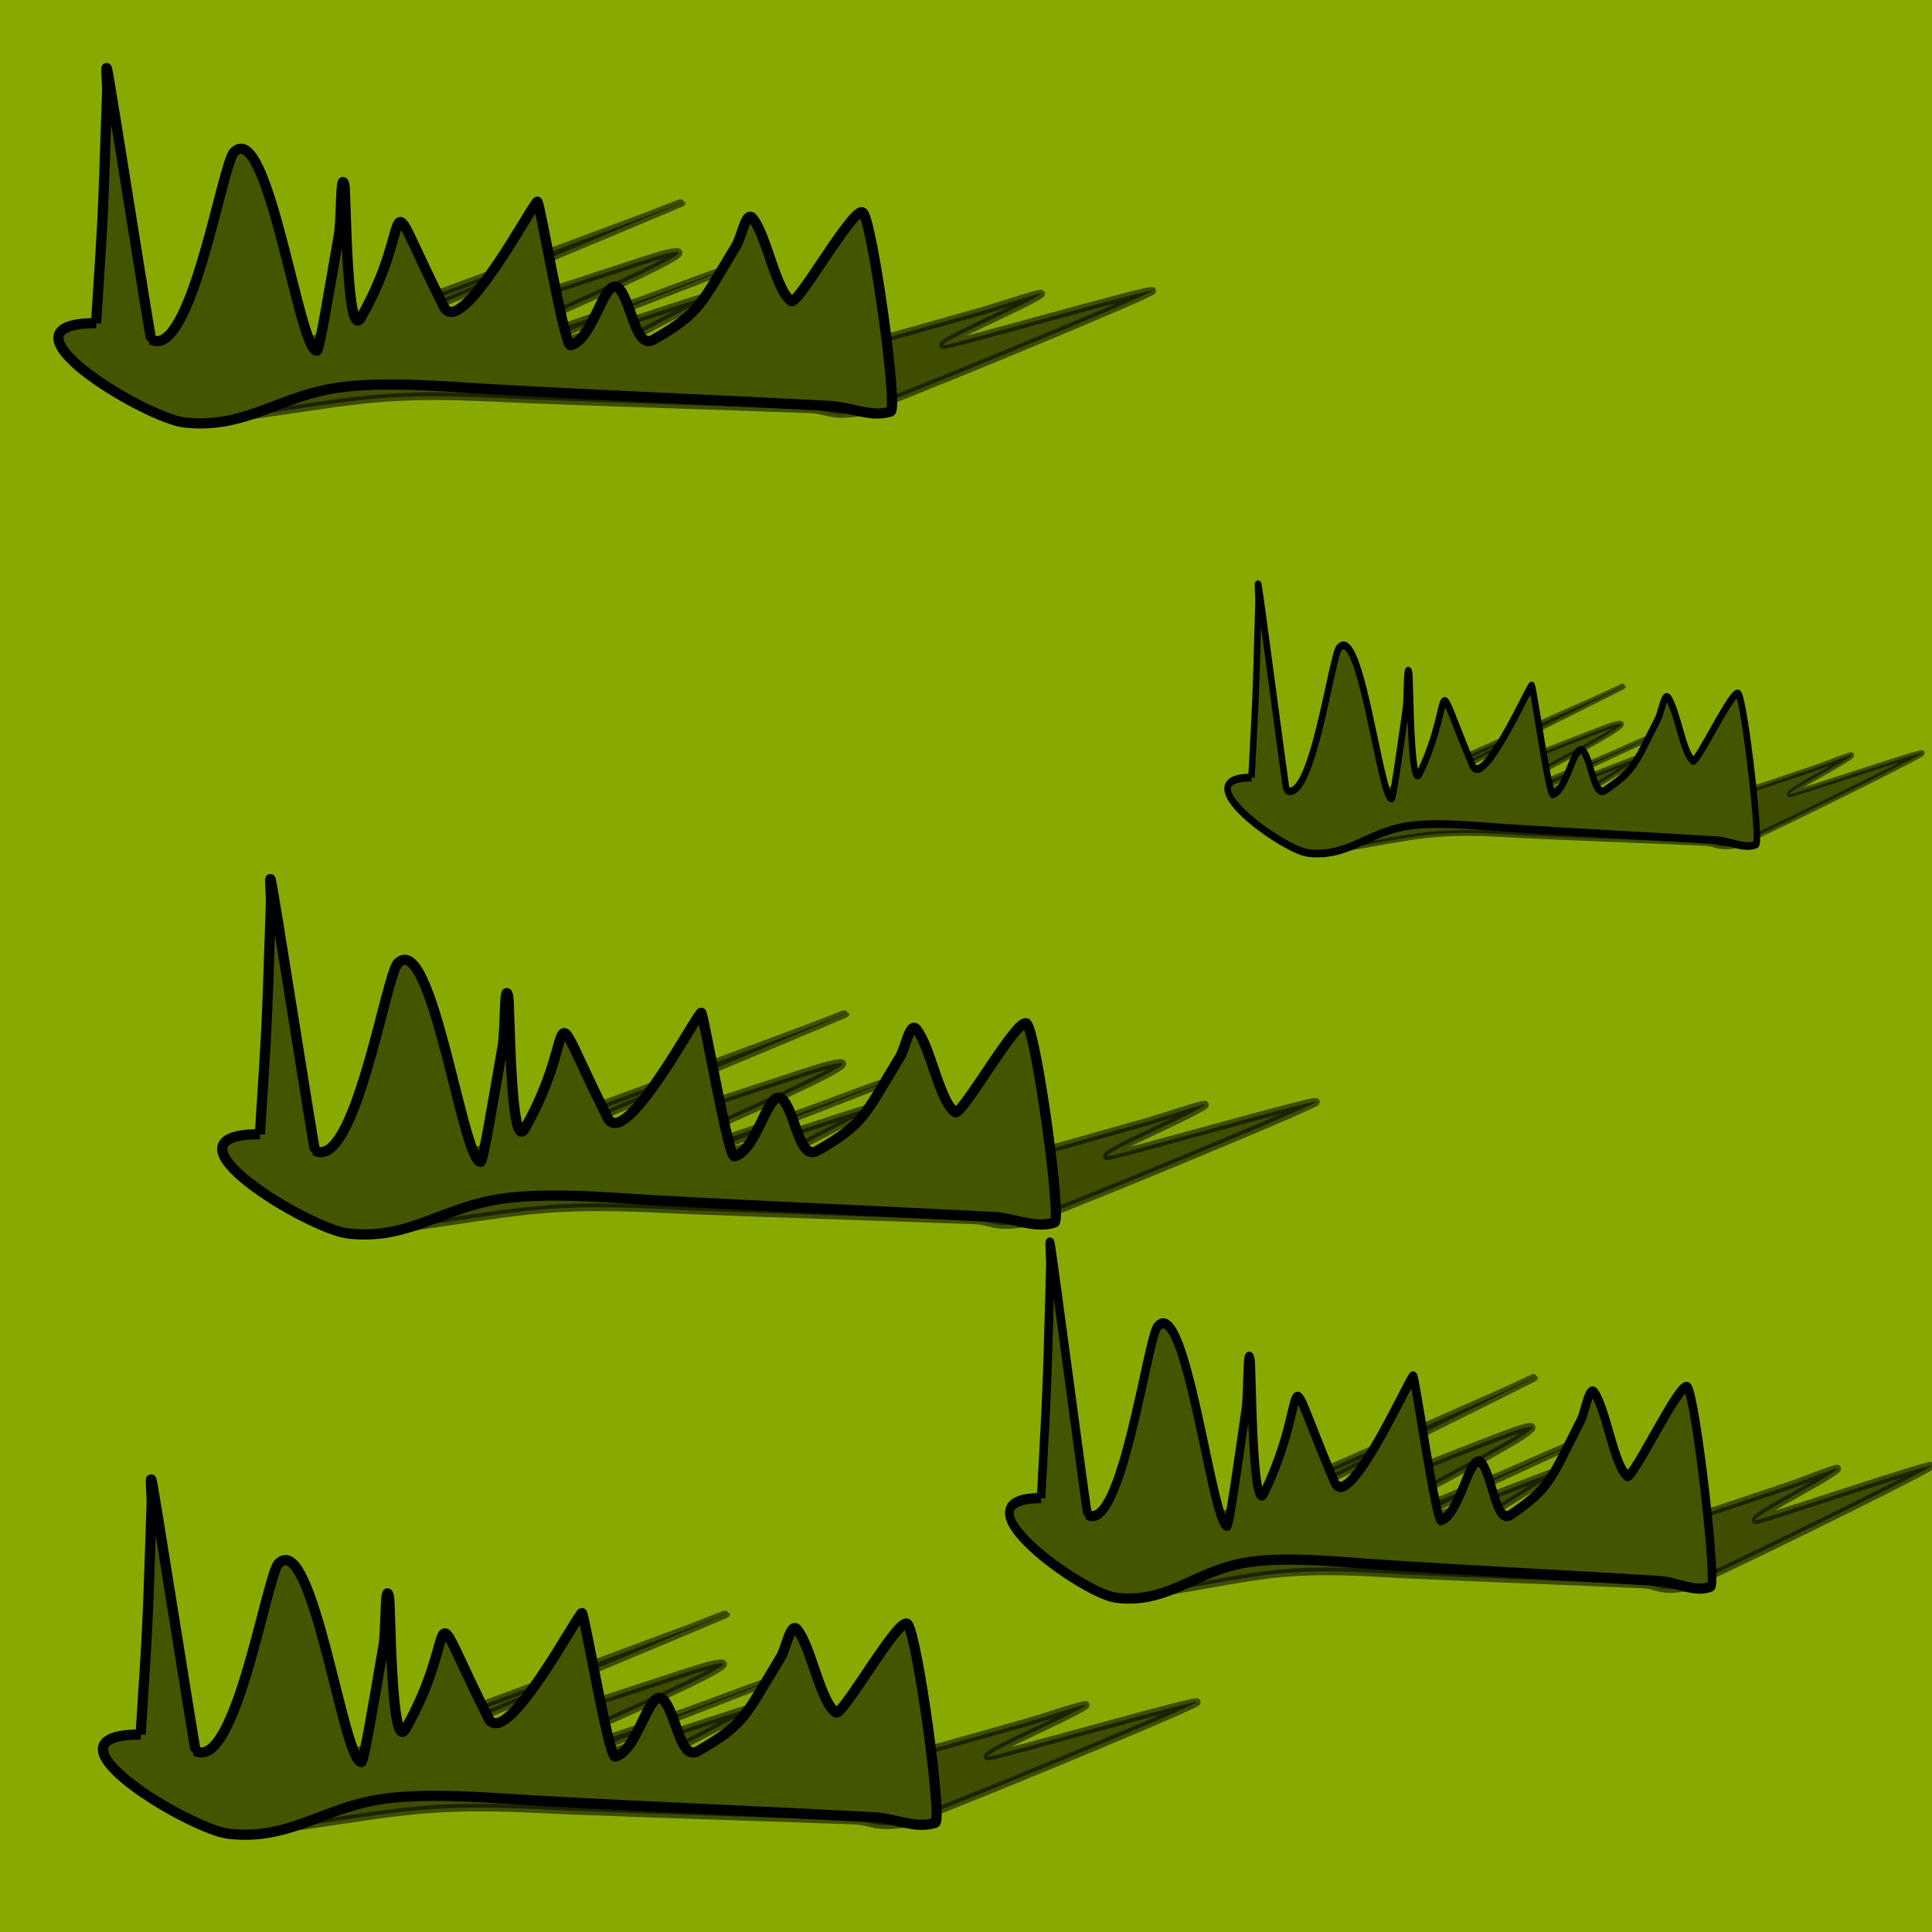 <?xml version="1.0" encoding="UTF-8" standalone="no"?>
<!-- Created with Inkscape (http://www.inkscape.org/) -->

<svg
   version="1.1"
   id="svg3444"
   width="100"
   height="100"
   viewBox="0 0 100 100"
   sodipodi:docname="forestSilyzed.svg"
   inkscape:version="1.1 (c68e22c387, 2021-05-23)"
   inkscape:export-filename="C:\Users\taal\eclipse-workspace\checkersjavafx\src\resources\forestaBoxEmpty.png"
   inkscape:export-xdpi="96"
   inkscape:export-ydpi="96"
   xmlns:inkscape="http://www.inkscape.org/namespaces/inkscape"
   xmlns:sodipodi="http://sodipodi.sourceforge.net/DTD/sodipodi-0.dtd"
   xmlns:xlink="http://www.w3.org/1999/xlink"
   xmlns="http://www.w3.org/2000/svg"
   xmlns:svg="http://www.w3.org/2000/svg">
  <defs
     id="defs3448">
    <filter
       style="color-interpolation-filters:sRGB;"
       inkscape:label="Drop Shadow"
       id="filter14157"
       x="-0.062"
       y="-0.075"
       width="1.418"
       height="1.158">
      <feFlood
         flood-opacity="0.498"
         flood-color="rgb(0,0,0)"
         result="flood"
         id="feFlood14147" />
      <feComposite
         in="flood"
         in2="SourceGraphic"
         operator="in"
         result="composite1"
         id="feComposite14149" />
      <feGaussianBlur
         in="composite1"
         stdDeviation="1.824"
         result="blur"
         id="feGaussianBlur14151" />
      <feOffset
         dx="20.997"
         dy="0.453"
         result="offset"
         id="feOffset14153" />
      <feComposite
         in="SourceGraphic"
         in2="offset"
         operator="over"
         result="composite2"
         id="feComposite14155" />
    </filter>
    <filter
       style="color-interpolation-filters:sRGB;"
       inkscape:label="Drop Shadow"
       id="filter59598"
       x="-2.642"
       y="-1.987"
       width="5.99"
       height="4.898">
      <feFlood
         flood-opacity="0.498"
         flood-color="rgb(0,0,0)"
         result="flood"
         id="feFlood59588" />
      <feComposite
         in="flood"
         in2="SourceGraphic"
         operator="out"
         result="composite1"
         id="feComposite59590" />
      <feGaussianBlur
         in="composite1"
         stdDeviation="65.653"
         result="blur"
         id="feGaussianBlur59592" />
      <feOffset
         dx="-19.788"
         dy="-6.193"
         result="offset"
         id="feOffset59594" />
      <feComposite
         in="offset"
         in2="SourceGraphic"
         operator="in"
         result="composite2"
         id="feComposite59596" />
    </filter>
  </defs>
  <sodipodi:namedview
     id="namedview3446"
     pagecolor="#505050"
     bordercolor="#eeeeee"
     borderopacity="1"
     inkscape:pageshadow="0"
     inkscape:pageopacity="0"
     inkscape:pagecheckerboard="0"
     showgrid="false"
     inkscape:snap-global="false"
     inkscape:zoom="3.0252921"
     inkscape:cx="139.16012"
     inkscape:cy="87.760121"
     inkscape:window-width="1920"
     inkscape:window-height="1001"
     inkscape:window-x="-9"
     inkscape:window-y="-9"
     inkscape:window-maximized="1"
     inkscape:current-layer="svg3444" />
  <rect
     style="display:inline;fill:#88aa00;fill-opacity:1;stroke:#88aa00;stroke-width:1;stroke-miterlimit:4;stroke-dasharray:none;stroke-opacity:1;paint-order:stroke fill markers;stop-color:#000000"
     id="rect3667"
     width="100"
     height="100"
     x="0.5"
     y="0.5"
     inkscape:label="prato"
     inkscape:export-filename="C:\Users\taal\eclipse-workspace\checkersjavafx\src\resources\forestaBox.png"
     inkscape:export-xdpi="96"
     inkscape:export-ydpi="96"
     sodipodi:insensitive="true" />
  <g
     id="g19321"
     inkscape:label="foresta"
     style="display:none">
    <use
       x="0"
       y="0"
       xlink:href="#path2259"
       id="use61322"
       width="100%"
       height="100%"
       transform="translate(115.681,-68.423)" />
    <use
       x="0"
       y="0"
       xlink:href="#path2259"
       id="use61320"
       width="100%"
       height="100%"
       transform="translate(65.603,-35.038)" />
    <g
       id="use59196"
       inkscape:label="albero"
       style="display:inline;filter:url(#filter59598)"
       transform="rotate(15,36.983,103.633)"
       clip-path="none" />
    <g
       id="g18710"
       inkscape:label="albero"
       style="display:inline"
       transform="translate(-0.048,0.042)">
      <path
         id="path59698"
         style="display:inline;opacity:0.424;fill:#000000;fill-opacity:1;stroke:none;stroke-width:1px;stroke-linecap:butt;stroke-linejoin:miter;stroke-opacity:1"
         inkscape:label="ombra"
         d="m 54.711,14.11 c -1.2,-0.057 -2.159,0.055 -2.736,0.415 -1.161,0.724 -1.117,0.586 -2.157,1.418 -7.982,6.387 -6.861,4.636 -7.983,6.387 -5.039,7.864 -4.325,10.193 -4.28,11.827 0.061,2.247 1.234,7.536 2.504,9.396 5.949,8.709 7.395,9.496 8.48,11.899 0.712,1.577 6.612,2.743 7.633,3.871 0.303,0.335 1.044,0.736 1.642,1.175 -0.084,-0.019 -0.168,-0.044 -0.252,-0.063 l 0.281,0.085 c 0.275,0.205 0.535,0.413 0.673,0.636 l -0.193,-0.059 -0.02,0.787 c -0.036,1.377 -1.759,4.734 -4.67,9.102 -1.427,2.142 -2.133,3.399 -4.144,7.38 -2.08,4.116 -3.008,5.677 -4.738,7.974 -1.407,1.867 -2.434,3.945 -2.195,4.436 0.022,0.045 0.553,0.364 1.368,0.832 0.004,0.032 0.003,0.065 0.009,0.096 0.006,0.036 9.82,6.478 11.52,6.431 0.2,-0.005 1.325,-1.897 2.155,-3.326 0.16,-0.243 0.317,-0.478 0.469,-0.714 l 1.214,-1.877 1.586,-5.392 1.586,-5.39 1.383,-2.431 c 1.098,-1.929 1.616,-3.088 2.518,-5.626 0.945,-2.658 1.3,-3.437 2.108,-4.629 1.181,-1.741 2.188,-2.983 2.721,-3.354 L 71.589,65.122 71.055,64.96 c 0.129,-0.079 0.245,-0.168 0.29,-0.315 1.487,2.732 3.919,1.871 6.793,2.55 4.026,0.952 7.982,1.69 11.977,2.079 0.976,0.095 4.706,-3.651 5.268,-4.273 1.208,-1.338 2.5,-2.873 3.275,-4.534 3.668,-7.865 3.48,-24.482 -0.391,-31.725 C 97.162,26.674 92.435,23.425 90.417,22.734 84.371,20.661 78.526,19.339 72.258,18.261 69.624,17.809 59.911,14.359 54.711,14.11 Z" />
      <path
         style="display:inline;fill:#504416;fill-opacity:1;stroke:none;stroke-width:1.2px;stroke-linecap:butt;stroke-linejoin:miter;stroke-opacity:1"
         d="m 36.322,56.573 c 4.806,-0.343 9.654,-0.198 14.478,-0.198 1.104,0 2.76,-0.051 2.777,0 0.248,0.743 -0.702,0.95 -0.992,1.587 -0.818,1.799 -1.345,4.045 -1.785,5.95 -0.548,2.377 -0.175,5.095 -0.397,7.536 -0.296,3.258 -1.388,6.385 -1.388,9.718 0,4.045 0.661,8.883 -0.198,12.891 -0.137,0.637 -1.466,6.439 -1.785,6.545 -1.937,0.646 -15.45,-3.333 -15.47,-3.372 -1.156,-2.313 0.896,-6.954 1.388,-8.925 1.343,-5.373 1.592,-10.933 2.777,-16.263 0.475,-2.139 3.394,-12.252 2.182,-14.676 C 37.457,56.463 35.122,56.249 34.339,55.779 32.773,54.84 25.592,55.557 24.224,53.994 22.14,51.613 20.206,51.213 10.341,43.285 8.235,41.592 5.046,35.927 4.193,33.368 3.572,31.507 1.94,29.082 4.986,18.295 c 0.678,-2.401 0,0 6.941,-10.115 0.905,-1.318 0.902,-1.145 1.983,-2.38 2.866,-3.276 20.676,-2.287 24.593,-2.777 7.573,-0.947 14.746,-1.464 22.411,-1.19 2.559,0.091 9.117,2.176 11.106,4.165 6.969,6.969 12.976,25.985 11.503,36.294 -0.311,2.177 -1.26,4.389 -2.182,6.346 -0.428,0.91 -3.408,6.512 -4.562,6.743 -4.723,0.945 -9.523,1.475 -14.478,1.785 -3.554,0.222 -6.052,2.079 -8.726,-0.595"
         id="path1004"
         sodipodi:nodetypes="cscssssssssssssssssssssssssc"
         inkscape:label="chioma&amp;tronco"
         inkscape:export-filename="C:\Users\taal\eclipse-workspace\checkersjavafx\src\resources\forestaBox.png"
         inkscape:export-xdpi="96"
         inkscape:export-ydpi="96" />
      <path
         id="path1004-0"
         style="display:inline;opacity:0.254;fill:#000000;fill-opacity:1;stroke:none;stroke-width:1.2px;stroke-linecap:butt;stroke-linejoin:miter;stroke-opacity:1"
         inkscape:label="ombrachioma"
         d="m 55.637,1.744 c -0.415,0.004 -0.828,0.017 -1.242,0.025 a 41.649,33.22 0 0 1 6.805,18.187 41.649,33.22 0 0 1 -37.943,33.008 c 0.35,0.312 0.684,0.633 1.01,1.006 1.368,1.563 8.55,0.846 10.115,1.785 0.465,0.279 1.451,0.481 2.291,0.777 -0.103,0.007 -0.206,0.008 -0.309,0.016 h 0.348 c 0.547,0.196 1.038,0.426 1.225,0.773 l 14.588,0.875 c 0.036,-0.084 0.066,-0.177 0.104,-0.26 0.257,-0.565 1.03,-0.793 1.027,-1.357 2.661,2.623 5.153,0.786 8.691,0.564 4.955,-0.31 9.753,-0.84 14.477,-1.785 1.154,-0.231 4.134,-5.833 4.562,-6.742 0.921,-1.958 1.871,-4.17 2.182,-6.348 1.473,-10.309 -4.535,-29.324 -11.504,-36.293 -1.989,-1.989 -8.547,-4.075 -11.105,-4.166 -0.958,-0.034 -1.909,-0.056 -2.854,-0.066 -0.826,-0.009 -1.648,-0.008 -2.467,-10e-7 z" />
      <path
         style="display:inline;fill:#552200;fill-opacity:1;stroke:#552200;stroke-width:0.217;stroke-opacity:1;paint-order:stroke fill markers;stop-color:#000000"
         d="M 43.797,99.681 C 40.569,99.129 29.82,96.819 29.658,96.643 c -0.445,-0.481 0.012,-3.224 0.977,-5.859 1.187,-3.241 1.709,-5.358 2.663,-10.809 0.923,-5.272 1.295,-6.96 2.188,-9.916 1.821,-6.03 2.629,-10.486 2.19,-12.079 l -0.251,-0.911 h 8.318 8.318 l -0.36,0.457 c -0.482,0.612 -1.206,2.388 -1.956,4.799 -0.513,1.65 -0.649,2.668 -0.808,6.049 -0.151,3.228 -0.344,4.74 -0.932,7.338 l -0.742,3.272 0.058,6.743 0.058,6.743 -0.74,2.578 c -0.407,1.418 -0.919,3.091 -1.139,3.719 l -0.399,1.14 -1.116,-0.021 c -0.614,-0.012 -1.598,-0.104 -2.189,-0.205 z"
         id="path2187"
         inkscape:label="tronco"
         inkscape:export-filename="C:\Users\taal\eclipse-workspace\checkersjavafx\src\resources\forestaBox.png"
         inkscape:export-xdpi="96"
         inkscape:export-ydpi="96" />
    </g>
    <g
       id="g5571"
       inkscape:label="cespuglio">
      <path
         style="display:inline;opacity:0.544;fill:#000000;stroke:#000000;stroke-width:0.398;stroke-linecap:butt;stroke-linejoin:miter;stroke-miterlimit:4;stroke-dasharray:none;stroke-opacity:1"
         d="m -48.976,97.567 c 10.134,-3.715 7.741,-2.825 19.852,-7.338 0.625,-0.233 2.339,-0.924 1.84,-0.699 -0.634,0.286 -20.423,8.544 -20.416,8.561 0.257,0.632 18.08,-5.569 19.625,-5.941 4.468,-1.076 -13.435,6.29 -12.577,6.29 0.122,0 5.691,-1.932 10.723,-3.669 1.505,-0.52 5.558,-2.084 4.406,-1.573 -0.48,0.213 -13.09,5.006 -10.244,4.193 11.214,-3.203 12.96,-4.651 4.904,-0.349 -2.04,1.089 13.483,-3.441 13.256,-3.32 -0.407,0.217 -10.8,4.592 -10.367,4.543 1.656,-0.19 7.926,-2.374 6.991,-1.747 -0.752,0.504 -4.201,1.885 -2.547,1.573 4.547,-0.859 5.222,-1.122 11.804,-2.97 1.032,-0.29 3.473,-1.139 3.097,-0.874 -0.79,0.558 -4.925,2.292 -5.041,2.621 -0.049,0.139 11.255,-3.108 10.813,-2.796 -0.555,0.392 -14.662,6.211 -15.233,6.29 -1.463,0.203 -1.574,-0.141 -2.462,-0.175 -4.916,-0.187 -9.966,-0.328 -14.821,-0.524 -2.036,-0.082 -4.896,-0.3 -7.968,0 -3.517,0.344 -7.442,1.25 -9.666,1.048 -1.506,-0.136 -1.225,-3.145 4.031,-3.145 z"
         id="path2259-6"
         inkscape:label="ombra" />
      <path
         style="fill:#445500;stroke:#000000;stroke-width:0.528;stroke-linecap:butt;stroke-linejoin:miter;stroke-miterlimit:4;stroke-dasharray:none;stroke-opacity:1"
         d="m -57.508,95.727 c 0.38,-6.072 0.325,-4.618 0.571,-11.995 0.013,-0.381 -0.1,-1.51 0,-1.142 0.127,0.467 2.228,13.966 2.285,13.994 2.064,1.032 3.676,-9.102 4.284,-9.71 1.759,-1.759 3.361,10.281 4.284,10.281 0.132,0 0.649,-3.158 1.142,-5.997 0.148,-0.849 0.077,-3.407 0.286,-2.57 0.087,0.348 0.098,8.183 0.857,6.854 2.991,-5.235 0.768,-7.602 4.284,-0.571 0.89,1.78 4.756,-5.625 4.855,-5.426 0.178,0.355 1.389,7.507 1.714,7.425 1.243,-0.311 1.802,-3.881 2.57,-2.856 0.618,0.824 0.82,3.081 1.714,2.57 2.457,-1.404 2.438,-1.835 4.284,-4.855 0.289,-0.474 0.51,-1.861 0.857,-1.428 0.729,0.911 1.193,3.747 1.999,4.284 0.342,0.228 3.305,-5.08 3.713,-4.569 0.513,0.641 1.817,10.152 1.428,10.281 -0.998,0.333 -2.091,-0.23 -3.142,-0.286 -5.817,-0.306 -11.645,-0.536 -17.421,-0.857 -2.422,-0.135 -6.114,-0.491 -8.568,0 -2.809,0.562 -4.464,2.043 -7.425,1.714 -2.005,-0.223 -10.221,-5.141 -4.569,-5.141 z"
         id="path2259"
         inkscape:label="cespuglio0" />
    </g>
  </g>
  <g
     id="g21306"
     inkscape:label="prato"
     style="display:inline"
     inkscape:export-filename="C:\Users\taal\eclipse-workspace\checkersjavafx\src\resources\forestaBox1.png"
     inkscape:export-xdpi="96"
     inkscape:export-ydpi="96">
    <use
       x="0"
       y="0"
       inkscape:tiled-clone-of="#use5573"
       xlink:href="#use5573"
       transform="translate(-2.305,-73.051)"
       id="use5581"
       width="100%"
       height="100%" />
    <use
       x="0"
       y="0"
       inkscape:tiled-clone-of="#use5573"
       xlink:href="#use5573"
       transform="matrix(0.635,0,0,0.758,60.153,-27.804)"
       id="use5579"
       width="100%"
       height="100%" />
    <use
       x="0"
       y="0"
       inkscape:tiled-clone-of="#use5573"
       xlink:href="#use5573"
       transform="translate(6.173,-31.071)"
       id="use5577"
       width="100%"
       height="100%" />
    <use
       x="0"
       y="0"
       inkscape:tiled-clone-of="#use5573"
       xlink:href="#use5573"
       id="use5575"
       width="100%"
       height="100%"
       transform="matrix(0.843,0,0,1.002,47.751,-12.415)" />
    <use
       x="0"
       y="0"
       xlink:href="#g5571"
       id="use5573"
       width="100%"
       height="100%"
       transform="translate(64.787,-5.95)"
       inkscape:tile-cx="-29.500106"
       inkscape:tile-cy="121.46558"
       inkscape:tile-w="57.077263"
       inkscape:tile-h="18.920448"
       inkscape:tile-x0="-58.071267"
       inkscape:tile-y0="112.00751" />
  </g>
  <g
     id="g2529"
     inkscape:label="pino"
     style="display:none">
    <path
       id="path2910-4"
       style="opacity:0.45;fill:#000000;stroke-width:0.221;stroke-miterlimit:3;paint-order:fill markers stroke;stop-color:#000000"
       d="m 85.92,17.407 c -0.155,0.327 -1.42,2.891 -1.847,3.766 l -8.45e-4,-0.252 -1.655,1.55 c -2.81,2.631 -3.711,2.909 -6.787,2.102 -1.801,-0.472 -14.008,0.185 -17.597,0.948 -3.172,0.674 -6.21,1.704 -6.108,2.068 0.038,0.134 0.579,0.35 1.203,0.483 1.406,0.299 12.202,5.758 14.983,7.575 1.976,1.291 2.583,1.985 2.293,2.626 -0.367,0.809 -0.966,0.782 -3.769,-0.177 -3.47,-1.187 -5.385,-1.567 -8.017,-1.59 -3.575,-0.032 -8.319,0.956 -12.441,2.59 -2.287,0.906 -5.168,2.56 -5.067,2.909 0.03,0.103 1.138,0.137 2.462,0.076 2.286,-0.106 2.517,-0.055 4.575,0.989 4.101,2.082 13.098,7.862 14.888,9.565 0.904,0.86 0.943,1.168 0.232,1.856 -0.576,0.558 -1.523,0.437 -3.212,-0.413 -1.312,-0.66 -3.621,-0.735 -8.831,-0.285 -5.527,0.477 -9.215,1.148 -12.48,2.27 -2.464,0.847 -5.873,2.636 -6.128,3.217 -0.087,0.198 0.85,0.019 2.084,-0.397 3.854,-1.302 3.7,-1.336 12.179,2.715 4.787,2.287 7.429,3.666 7.54,3.936 0.257,0.627 -0.035,1.066 -1.105,1.653 -1.263,0.692 -4.231,0.784 -8.64,0.268 -5.31,-0.622 -8.018,-0.064 -10.606,2.188 -1.621,1.411 -2.62,2.831 -4.26,6.058 l -1.231,2.423 2.045,-0.957 c 2.504,-1.17 4.5,-1.294 10.283,-0.641 4.892,0.552 7.064,1.048 8.124,1.855 0.421,0.32 2.752,1.461 5.182,2.535 0.084,0.037 0.231,0.107 0.319,0.146 -2.327,4.705 -11.82,15.214 -11.82,15.214 l 7.555,4.019 c 0,0 7.863,-9.15 10.618,-16.296 0.992,0.469 2.05,0.964 2.873,1.365 l 5.128,2.496 2.095,0.993 c -0.207,0.783 -1.565,-0.842 0.919,1.731 4.479,4.641 3.14,3.906 4.024,6.692 l 0.779,2.456 0.671,-1.329 c 0.368,-0.731 0.925,-2.218 1.237,-3.306 1.765,-6.155 2.428,-5.47 -2.943,-11.267 -4.618,-4.984 -5.832,-7.071 -5,-8.598 l 0.441,-0.809 6.781,3.567 c 8.718,4.585 9.108,4.932 10.714,9.604 1.167,3.395 1.122,0.622 -0.056,-3.438 -1.391,-4.794 -3.128,-8.218 -7.771,-15.328 -2.738,-4.193 -3.986,-5.585 -5.877,-6.553 -1.405,-0.719 -1.563,-0.922 -1.598,-2.041 -0.021,-0.657 0.063,-0.766 0.669,-0.88 1.376,-0.258 10.36,3.02 16.158,5.896 l 3.253,1.615 1.525,2.167 c 0.839,1.191 1.558,2.097 1.595,2.012 0.202,-0.46 -0.556,-4.006 -1.414,-6.62 C 93.369,59.197 90.457,53.982 87.517,50.873 86.156,49.434 84.582,48.172 82.194,46.611 c -0.837,-0.547 -1.634,-1.126 -1.77,-1.288 -0.324,-0.386 0.17,-1.483 0.752,-1.673 1.443,-0.469 15.861,6.693 18.496,9.188 0.777,0.736 -0.67,-3.483 -2.298,-6.698 -1.96,-3.87 -9.022,-13.955 -10.713,-15.297 -2.036,-1.616 -2.478,-2.318 -2.564,-5.436 1.068,-2.641 2.996,-7.404 2.996,-7.404 z"
       sodipodi:nodetypes="ccccssssscsssssssscssscssssscccssscccccccsccccscccssssssccccsssssscsccc" />
    <path
       style="opacity:1;fill:#552200;fill-opacity:1;stroke:none;stroke-width:1.129px;stroke-linecap:butt;stroke-linejoin:miter;stroke-opacity:1"
       d="M 45.15,2.641 C 44.958,8.813 40.549,100.305 40.549,100.305 l 9.969,0.182 c 0,0 -2.684,-55.548 -2.684,-58.09 0,-2.541 -1.15,-39.755 -1.15,-39.755 z"
       id="path1040" />
    <path
       style="fill:#5aa02c;fill-opacity:1;stroke-width:0.246;stroke-miterlimit:3;paint-order:fill markers stroke;stop-color:#000000"
       d="M 73.38,97.307 C 71.337,94.871 69.558,93.828 63.235,91.36 59.73,89.992 59.52,89.86 59.388,88.933 l -0.14,-0.98 -6.039,0.112 c -3.321,0.062 -8.342,0.249 -11.158,0.416 -2.816,0.167 -5.565,0.213 -6.11,0.101 -1.372,-0.28 -3.69,0.353 -8.673,2.367 -5.891,2.381 -7.775,3.568 -9.707,6.113 l -1.579,2.08 0.164,-3.179 c 0.218,-4.233 0.583,-6.242 1.555,-8.571 1.552,-3.718 3.943,-5.735 9.362,-7.898 4.499,-1.796 7.341,-3.463 8.272,-4.853 0.788,-1.177 0.886,-1.789 0.37,-2.307 -0.223,-0.224 -3.375,-0.264 -8.994,-0.114 -9.954,0.265 -9.79,0.219 -12.976,3.617 -1.02,1.087 -1.854,1.77 -1.854,1.518 0,-0.74 2.547,-4.411 4.578,-6.598 2.69,-2.898 5.985,-5.55 11.146,-8.974 4.865,-3.227 7.138,-4.372 8.692,-4.378 2.001,-0.008 2.973,-0.382 3.295,-1.269 0.397,-1.094 0.229,-1.394 -1.015,-1.812 -2.463,-0.828 -13.657,-2.092 -18.523,-2.092 -2.442,0 -2.688,0.07 -4.861,1.391 -1.259,0.765 -2.348,1.316 -2.421,1.224 -0.247,-0.31 1.846,-3.56 3.679,-5.715 3.305,-3.886 7.49,-7.427 10.973,-9.287 2.565,-1.369 4.585,-1.987 8.458,-2.586 3.128,-0.484 3.721,-0.771 3.732,-1.809 0.009,-0.821 -0.876,-1.225 -3.343,-1.525 -3.473,-0.422 -16.274,-0.396 -17.766,0.036 -0.662,0.192 -1.28,0.251 -1.373,0.131 -0.254,-0.326 2.257,-3.006 5.048,-5.389 3.159,-2.696 14.726,-9.844 16.674,-10.305 3.33,-0.787 4.085,-1.555 5.693,-5.786 l 0.947,-2.491 1.281,3.115 c 1.897,4.613 2.411,5.165 5.456,5.859 2.212,0.504 13.361,7.28 16.91,10.278 2.949,2.49 6.148,6.122 5.081,5.766 -3.62,-1.205 -20.663,-1.039 -21.863,0.214 -0.485,0.506 -0.496,1.91 -0.017,2.141 0.2,0.097 1.22,0.28 2.266,0.407 2.982,0.363 5.048,0.844 6.982,1.624 4.176,1.685 9.224,5.581 13.113,10.121 1.945,2.271 4.189,5.567 4.189,6.154 0,0.108 -1.081,-0.456 -2.403,-1.254 l -2.403,-1.451 -3.845,0.04 c -6.851,0.071 -16.967,1.408 -18.193,2.406 -0.54,0.439 -0.574,0.598 -0.275,1.271 0.511,1.149 0.751,1.276 2.421,1.282 2.247,0.008 4.052,0.798 8.495,3.72 7.533,4.955 10.675,7.606 14.066,11.868 2.872,3.61 4.097,6.477 1.519,3.555 -3.548,-4.02 -4.073,-4.178 -14.487,-4.342 l -8.101,-0.128 -0.083,1.075 c -0.157,2.033 1.909,3.567 8.513,6.319 7.681,3.201 10.038,6.097 10.946,13.449 0.16,1.3 0.254,3.146 0.207,4.103 l -0.084,1.74 z"
       id="path2910-5-7" />
    <path
       style="opacity:1;fill:#5aa02c;stroke-width:0.253;stroke-miterlimit:3;paint-order:fill markers stroke;stop-color:#000000"
       d="M 76.177,91.091 C 73.924,88.768 71.963,87.773 64.993,85.42 61.129,84.114 60.898,83.989 60.752,83.105 l -0.155,-0.934 -6.657,0.107 c -3.661,0.059 -9.197,0.237 -12.3,0.397 -3.104,0.159 -6.135,0.203 -6.735,0.097 -1.513,-0.267 -4.068,0.336 -9.561,2.257 -6.494,2.271 -8.571,3.403 -10.701,5.83 l -1.74,1.984 0.181,-3.032 c 0.241,-4.038 0.642,-5.953 1.714,-8.174 1.711,-3.546 4.347,-5.47 10.321,-7.532 4.96,-1.713 8.093,-3.303 9.119,-4.628 0.869,-1.123 0.977,-1.706 0.408,-2.2 -0.246,-0.213 -3.72,-0.251 -9.915,-0.109 -10.973,0.253 -10.792,0.209 -14.305,3.45 -1.124,1.037 -2.044,1.688 -2.044,1.448 0,-0.706 2.807,-4.207 5.047,-6.293 2.966,-2.764 6.598,-5.294 12.287,-8.559 5.363,-3.078 7.868,-4.17 9.582,-4.175 2.206,-0.007 3.278,-0.364 3.632,-1.21 0.437,-1.043 0.252,-1.329 -1.119,-1.728 -2.715,-0.79 -15.055,-1.996 -20.419,-1.996 -2.692,0 -2.963,0.067 -5.358,1.327 -1.388,0.73 -2.589,1.255 -2.669,1.168 -0.272,-0.295 2.035,-3.395 4.056,-5.451 3.644,-3.706 8.256,-7.083 12.096,-8.857 2.827,-1.306 5.054,-1.895 9.324,-2.467 3.448,-0.462 4.102,-0.736 4.114,-1.726 0.01,-0.783 -0.966,-1.168 -3.686,-1.454 -3.828,-0.403 -17.941,-0.378 -19.585,0.034 -0.73,0.183 -1.411,0.239 -1.514,0.125 -0.28,-0.311 2.488,-2.867 5.565,-5.139 3.482,-2.571 16.233,-9.389 18.381,-9.829 3.67,-0.751 4.504,-1.483 6.276,-5.518 L 45.434,7.939 46.846,10.909 c 2.091,4.4 2.658,4.926 6.015,5.588 2.439,0.481 14.729,6.943 18.641,9.802 3.251,2.375 6.778,5.839 5.601,5.5 -3.99,-1.149 -22.778,-0.991 -24.102,0.204 -0.534,0.482 -0.547,1.821 -0.019,2.042 0.221,0.092 1.345,0.267 2.498,0.388 3.287,0.346 5.565,0.805 7.697,1.549 4.604,1.607 10.168,5.322 14.455,9.653 2.144,2.166 4.618,5.31 4.618,5.87 0,0.103 -1.192,-0.435 -2.649,-1.196 l -2.649,-1.384 -4.238,0.038 c -7.552,0.067 -18.704,1.343 -20.055,2.295 -0.595,0.419 -0.633,0.57 -0.303,1.213 0.563,1.096 0.828,1.217 2.668,1.223 2.477,0.007 4.467,0.761 9.364,3.548 8.305,4.726 11.768,7.254 15.506,11.319 3.166,3.443 4.516,6.177 1.674,3.391 -3.911,-3.834 -4.49,-3.984 -15.97,-4.141 l -8.931,-0.122 -0.092,1.026 c -0.174,1.939 2.105,3.402 9.385,6.027 8.467,3.053 11.066,5.815 12.066,12.827 0.177,1.24 0.28,3.001 0.229,3.914 l -0.093,1.66 z"
       id="path2910-5" />
    <path
       style="opacity:1;fill:#447821;stroke-width:0.254;stroke-miterlimit:3;paint-order:fill markers stroke;stop-color:#000000"
       d="M 74.573,90.685 C 72.32,88.326 70.359,87.316 63.389,84.926 59.524,83.6 59.294,83.472 59.147,82.575 l -0.155,-0.949 -6.657,0.109 c -3.661,0.06 -9.197,0.241 -12.3,0.403 -3.104,0.162 -6.135,0.206 -6.735,0.098 -1.513,-0.271 -4.068,0.341 -9.561,2.292 -6.494,2.306 -8.571,3.455 -10.701,5.921 l -1.74,2.014 0.181,-3.079 c 0.241,-4.1 0.642,-6.046 1.714,-8.301 1.711,-3.601 4.347,-5.555 10.321,-7.649 4.96,-1.739 8.093,-3.354 9.119,-4.7 0.869,-1.14 0.977,-1.733 0.408,-2.234 -0.246,-0.217 -3.72,-0.255 -9.915,-0.111 -10.973,0.256 -10.792,0.212 -14.305,3.503 -1.124,1.053 -2.044,1.715 -2.044,1.47 0,-0.717 2.807,-4.272 5.047,-6.391 2.966,-2.807 6.598,-5.376 12.287,-8.692 5.363,-3.126 7.868,-4.234 9.582,-4.24 2.206,-0.007 3.278,-0.37 3.632,-1.229 0.437,-1.06 0.252,-1.35 -1.119,-1.755 -2.715,-0.802 -15.055,-2.027 -20.419,-2.027 -2.692,0 -2.963,0.068 -5.358,1.347 -1.388,0.741 -2.589,1.274 -2.669,1.186 -0.272,-0.3 2.035,-3.448 4.056,-5.536 3.644,-3.764 8.256,-7.193 12.096,-8.995 2.827,-1.326 5.054,-1.925 9.324,-2.505 3.448,-0.469 4.102,-0.747 4.114,-1.752 0.01,-0.795 -0.966,-1.186 -3.686,-1.477 -3.828,-0.409 -17.941,-0.384 -19.585,0.035 -0.73,0.186 -1.411,0.243 -1.514,0.127 -0.28,-0.316 2.488,-2.912 5.565,-5.219 3.482,-2.611 16.233,-9.535 18.381,-9.981 3.67,-0.762 4.504,-1.506 6.276,-5.604 l 1.044,-2.413 1.412,3.017 c 2.091,4.468 2.658,5.003 6.015,5.675 2.439,0.488 14.729,7.051 18.641,9.954 3.251,2.412 6.778,5.929 5.601,5.585 -3.99,-1.167 -22.778,-1.006 -24.102,0.207 -0.534,0.49 -0.547,1.85 -0.019,2.073 0.221,0.094 1.345,0.271 2.498,0.394 3.287,0.352 5.565,0.818 7.697,1.573 4.604,1.632 10.168,5.405 14.455,9.803 2.144,2.2 4.618,5.392 4.618,5.961 0,0.105 -1.192,-0.442 -2.649,-1.215 l -2.649,-1.405 -4.238,0.038 c -7.552,0.068 -18.704,1.364 -20.055,2.33 -0.595,0.426 -0.633,0.579 -0.303,1.231 0.563,1.113 0.828,1.236 2.668,1.242 2.477,0.007 4.467,0.773 9.364,3.603 8.305,4.799 11.768,7.367 15.506,11.494 3.166,3.496 4.516,6.273 1.674,3.443 -3.911,-3.894 -4.49,-4.046 -15.97,-4.206 l -8.931,-0.124 -0.092,1.042 c -0.174,1.969 2.105,3.455 9.385,6.12 8.467,3.1 11.066,5.905 12.066,13.026 0.177,1.259 0.28,3.047 0.229,3.974 l -0.093,1.686 z"
       id="path2910" />
  </g>
  <g
     id="g3163"
     inkscape:label="pino2"
     style="display:none">
    <path
       id="path2892-8"
       style="opacity:0.535;fill:#000000;stroke:none;stroke-width:1.049px;stroke-linecap:butt;stroke-linejoin:miter;stroke-opacity:1"
       d="m 92.755,18.338 c -0.603,-0.47 -2.893,1.026 -3.447,1.129 -1.835,0.342 -3.145,1.3 -4.387,2.358 -0.082,0.032 -0.209,0.099 -0.262,0.109 -2.693,0.502 -4.268,2.318 -6.135,3.85 -9.82,3.878 -20.895,6.966 -29.437,12.03 -3.304,1.58 -6.379,3.343 -9.034,5.429 -0.018,0.014 2.7,-0.526 2.963,-0.553 0.269,-0.027 0.236,-0.02 0.484,-0.045 -0.366,0.266 -0.738,0.525 -1.09,0.802 -0.018,0.014 2.701,-0.524 2.963,-0.551 4.758,-0.486 6.231,-0.584 6.468,-0.556 0.16,-0.028 0.013,-0.009 0.238,-0.046 3.719,-0.617 7.543,-1.123 11.253,-1.765 -1.203,0.522 -2.397,1.054 -3.511,1.648 -1.113,0.594 -2.213,1.198 -3.317,1.8 -0.453,0.216 -0.897,0.437 -1.331,0.669 -3.633,1.937 -7.207,3.922 -10.782,5.907 -0.268,0.149 -5.069,2.922 -4.218,3.709 0.339,0.313 1.295,0.23 2.269,0.047 0.013,0.058 0.039,0.113 0.088,0.158 0.069,0.064 0.171,0.104 0.285,0.138 -1.159,0.328 -2.32,0.659 -3.477,0.973 -2.068,0.561 -8.92,1.302 -6.358,1.51 1.34,0.109 2.696,0.203 4.045,0.305 -0.779,0.217 -1.558,0.442 -2.336,0.653 -2.068,0.561 -8.92,1.302 -6.358,1.51 0.701,0.057 1.411,0.104 2.115,0.159 0.086,0.015 0.1,0.034 0.242,0.046 2.983,0.242 5.995,0.463 9.004,0.671 -1.985,0.475 -3.958,0.969 -5.725,1.669 -1.015,0.402 -1.251,0.979 -1.334,1.4 -1.149,0.312 -2.268,0.653 -3.315,1.067 -1.497,0.593 -1.337,1.61 -1.42,1.85 0.277,-0.038 1.278,-0.02 2.4,0.007 -0.009,0.081 -0.029,0.157 -0.043,0.198 0.427,-0.059 2.273,-0.013 4.27,0.053 2.031,0.068 4.104,0.198 6.183,0.341 -5.384,0.244 -11.351,0.936 -13.814,3.663 -2.813,0.781 -4.989,2.049 -5.62,4.157 -0.062,0.207 0.628,-3.12e-4 0.936,-0.012 1.026,-0.04 1.324,-0.036 1.51,-0.026 -0.009,0.023 -0.018,0.047 -0.027,0.07 -0.284,0.043 -0.422,0.072 -0.023,0.063 -0.012,0.037 -0.029,0.072 -0.04,0.11 -0.062,0.207 0.628,-3.02e-4 0.936,-0.012 4.807,-0.188 -2.21,0.339 3.416,0.011 2.84,-0.165 6.312,-0.152 9.36,-0.122 3.045,0.03 5.855,-0.053 8.98,0.111 3.029,0.158 6.064,0.322 9.058,0.403 l -13.721,20.331 7.945,4.323 13.621,-23.35 c 0.332,0.479 0.613,0.902 0.685,1.025 2.534,4.328 4.293,8.958 7.444,13.549 1.314,1.914 2.657,5.999 4.854,5.589 0.18,-0.034 0.116,-0.545 -0.039,-1.212 0.688,0.937 1.463,1.591 2.396,1.417 0.566,-0.106 -1.149,-4.77 -1.264,-5.122 -0.191,-0.585 -0.35,-1.175 -0.494,-1.766 1.086,2.011 2.294,4.544 4.05,4.216 0.566,-0.106 -1.149,-4.77 -1.264,-5.122 -1.424,-4.376 -1.452,-8.939 -1.575,-13.311 2.806,4.019 5.943,8.409 6.575,8.46 0.032,0.003 -0.113,-1.328 -0.251,-2.736 1.267,1.683 2.286,2.913 2.609,2.94 0.048,0.004 -0.343,-3.089 -0.432,-4.791 -0.02,-0.375 -0.057,-0.748 -0.11,-1.12 1.37,1.835 2.491,3.21 2.832,3.238 0.048,0.004 -0.341,-3.088 -0.43,-4.79 -0.257,-4.919 -3.556,-9.558 -4.273,-14.522 2.315,2.791 5.073,6.127 6.805,7.534 0.534,0.434 -0.102,-0.945 -0.196,-1.425 -0.083,-0.42 -0.192,-0.847 -0.319,-1.277 1.082,1.215 2.091,2.271 2.873,2.906 0.534,0.434 -0.102,-0.945 -0.196,-1.425 -0.3,-1.524 -0.907,-3.132 -1.695,-4.717 -0.34,-0.684 -0.647,-1.384 -0.961,-2.08 1.879,2.239 3.827,4.479 5.144,5.55 0.534,0.434 -0.102,-0.945 -0.196,-1.425 -0.3,-1.524 -0.907,-3.132 -1.695,-4.717 -1.512,-3.038 -2.772,-6.222 -3.678,-9.296 2.819,2.617 5.84,5.411 5.653,3.103 2.037,1.598 3.268,1.855 1.609,-2.46 -0.145,-0.376 -0.289,-0.751 -0.434,-1.127 2.662,2.332 4.676,3.526 2.726,-1.545 C 99.514,49.06 99.048,47.85 98.582,46.638 95.692,39.122 94.484,31.887 93.555,24.745 l 0.156,-0.269 -0.207,-0.102 c -0.068,-0.529 -0.149,-1.062 -0.214,-1.591 -0.184,-1.483 1.179,-3.109 -0.535,-4.445 z M 30.258,66.62 c -0.095,0.013 -0.144,0.028 -0.082,0.052 0.045,0.018 0.066,-0.007 0.082,-0.052 z M 27.902,66.415 c -0.096,0.013 -0.145,0.029 -0.083,0.054 0.045,0.018 0.067,-0.009 0.083,-0.054 z m 23.941,-24.075 c -2.004,0.347 0.373,0.044 0,0 z" />
    <path
       style="fill:#803300;stroke:none;stroke-width:1.049px;stroke-linecap:butt;stroke-linejoin:miter;stroke-opacity:1"
       d="M 40.683,99.47 47.26,11.943 50.548,11.76 49.726,99.288 Z"
       id="path2892" />
    <path
       style="fill:#2d5016;fill-opacity:1;stroke:none;stroke-width:1.399px;stroke-linecap:butt;stroke-linejoin:miter;stroke-opacity:1"
       d="m 48.844,71.35 c -4.426,2.844 -9.439,5.31 -14.39,7.803 -2.795,1.407 -5.194,2.872 -7.854,4.355 -2.662,1.485 -5.684,3.195 -8.069,4.747 -4.724,3.074 1.109,-0.864 -2.972,1.682 -0.261,0.163 -0.758,0.685 -0.807,0.475 -1.265,-5.454 8.781,-11.148 14.625,-14.697 2.758,-1.675 4.101,-4.219 7.193,-5.887 1.34,-0.723 4.818,-2.619 5.904,-3.539 0.135,-0.114 0.582,-0.128 0.551,-0.258 -0.215,-0.927 -5.199,2.799 -5.433,2.931 -5.516,3.103 -11.832,5.783 -17.524,8.786 -2.16,1.139 -4.144,2.208 -3.779,2.157 0.307,-0.043 -0.834,-0.906 0.361,-2.398 1.335,-1.667 3.013,-3.246 4.691,-4.813 5.183,-4.839 12.524,-7.977 18.907,-12.05 2.013,-1.285 3.776,-2.758 5.782,-4.064 0.3,-0.195 -0.463,0.456 -0.766,0.65 -1.489,0.95 -2.914,1.946 -4.545,2.806 -4.126,2.176 -8.318,4.369 -12.561,6.462 -4.886,2.411 -9.897,4.827 -14.848,7.145 -2.328,1.09 3.254,-2.951 4.772,-4.463 4.75,-4.733 9.46,-9.714 13.737,-14.572 2.479,-2.816 4.359,-5.192 7.339,-7.894 0.908,-0.823 2.46,-3.59 2.137,-2.648 -2.076,6.043 -10.011,11.359 -16.413,16.213 -0.199,0.151 -2.909,3.131 -3.913,2.898 -1.129,-0.262 1.665,-5.05 1.824,-5.312 2.121,-3.496 4.24,-6.992 6.435,-10.475 1.957,-3.106 4.706,-6.084 6.422,-9.209 0.679,-1.238 2.254,-2.207 3.199,-3.339 0.477,-0.571 0.63,-1.213 1.115,-1.782 0.2,-0.235 1.185,-0.708 0.766,-0.65 -1.48,0.208 -1.411,1.66 -2.177,2.473 -4.344,4.608 -10.083,8.724 -15.326,12.99 -3.791,3.085 4.977,-3.658 -5.526,3.847 -0.215,0.154 -2.307,1.969 -2.299,1.949 4.475,-11.009 15.307,-21.147 23.273,-31.442 2.256,-2.916 1.917,-6.646 4.902,-9.176 0.43,-0.364 1.676,-2.799 2.433,-2.69 2.15,0.311 1.773,2.4 2.668,3.597 4.695,6.276 9.616,12.533 16.422,18.092 1.006,0.821 2.011,1.643 3.017,2.464 6.761,5.523 -3.377,2.072 -7.951,1.299 -1.091,-0.184 -5.679,-2.654 -4.468,-0.816 0.772,1.172 1.649,2.316 2.628,3.422 2.766,3.127 6.398,6.225 10.303,8.842 1.47,0.985 2.795,2.081 3.811,3.255 0.32,0.371 1.555,1.253 0.876,1.141 -3.802,-0.628 -13.441,-4.866 -14.901,-4.945 -0.196,-0.011 0.054,0.233 0.081,0.35 0.243,1.049 0.302,2.13 0.73,3.147 2.424,5.762 9.321,8.206 12.541,13.222 0.921,1.434 2.793,3.926 2.749,3.947 -1.045,0.489 -16.771,-7.545 -16.989,-7.36 -0.337,0.286 1.25,3.078 1.821,3.897 3.252,4.668 5.81,10.419 10.417,14.604 0.275,0.249 4.077,3.449 3.637,3.822 -1.705,1.445 -4.896,-1.437 -6.986,-2.448 -5.013,-2.425 -8.836,-5.573 -13.182,-8.076 -0.379,-0.218 -3.508,-1.838 -3.998,-1.424 -0.324,0.275 -0.217,0.643 -0.389,0.958 z"
       id="path2724-1"
       inkscape:transform-center-x="-7.6025717" />
    <path
       style="fill:#5aa02c;fill-opacity:1;stroke:none;stroke-width:1.399px;stroke-linecap:butt;stroke-linejoin:miter;stroke-opacity:1"
       d="m 46.696,72.342 c -4.426,2.844 -9.439,5.31 -14.39,7.803 -2.795,1.407 -5.194,2.872 -7.854,4.355 -2.662,1.485 -5.684,3.195 -8.069,4.747 -4.724,3.074 1.109,-0.864 -2.972,1.682 -0.261,0.163 -0.758,0.685 -0.807,0.475 -1.265,-5.454 8.781,-11.148 14.625,-14.697 2.758,-1.675 4.101,-4.219 7.193,-5.887 1.34,-0.723 4.818,-2.619 5.904,-3.539 0.135,-0.114 0.582,-0.128 0.551,-0.258 -0.215,-0.927 -5.199,2.799 -5.433,2.931 -5.516,3.103 -11.832,5.783 -17.524,8.786 -2.16,1.139 -4.144,2.208 -3.779,2.157 0.307,-0.043 -0.834,-0.906 0.361,-2.398 1.335,-1.667 3.013,-3.246 4.691,-4.813 5.183,-4.839 12.524,-7.977 18.907,-12.05 2.013,-1.285 3.776,-2.758 5.782,-4.064 0.3,-0.195 -0.463,0.456 -0.766,0.65 -1.489,0.95 -2.914,1.946 -4.545,2.806 -4.126,2.176 -8.318,4.369 -12.561,6.462 -4.886,2.411 -9.897,4.827 -14.848,7.145 -2.328,1.09 3.254,-2.951 4.772,-4.463 4.75,-4.733 9.46,-9.714 13.737,-14.572 2.479,-2.816 4.359,-5.192 7.339,-7.894 0.908,-0.823 2.46,-3.59 2.137,-2.648 -2.076,6.043 -10.011,11.359 -16.413,16.213 -0.199,0.151 -2.909,3.131 -3.913,2.898 -1.129,-0.262 1.665,-5.05 1.824,-5.312 2.121,-3.496 4.24,-6.992 6.435,-10.475 1.957,-3.106 4.706,-6.084 6.422,-9.209 0.679,-1.238 2.254,-2.207 3.199,-3.339 0.477,-0.571 0.63,-1.213 1.115,-1.782 0.2,-0.235 1.185,-0.708 0.766,-0.65 -1.48,0.208 -1.411,1.66 -2.177,2.473 -4.344,4.608 -10.083,8.724 -15.326,12.99 -3.791,3.085 4.977,-3.658 -5.526,3.847 -0.215,0.154 -2.307,1.969 -2.299,1.949 4.475,-11.009 15.307,-21.147 23.273,-31.442 2.256,-2.916 1.917,-6.646 4.902,-9.176 0.43,-0.364 1.676,-2.799 2.433,-2.69 2.15,0.311 1.773,2.4 2.668,3.597 4.695,6.276 9.616,12.533 16.422,18.092 1.006,0.821 2.011,1.643 3.017,2.464 6.761,5.523 -3.377,2.072 -7.951,1.299 -1.091,-0.184 -5.679,-2.654 -4.468,-0.816 0.772,1.172 1.649,2.316 2.628,3.422 2.766,3.127 6.398,6.225 10.303,8.842 1.47,0.985 2.795,2.081 3.811,3.255 0.32,0.371 1.555,1.253 0.876,1.141 -3.802,-0.628 -13.441,-4.866 -14.901,-4.945 -0.196,-0.011 0.054,0.233 0.081,0.35 0.243,1.049 0.302,2.13 0.73,3.147 2.424,5.762 9.321,8.206 12.541,13.222 0.921,1.434 2.793,3.926 2.749,3.947 -1.045,0.489 -16.771,-7.545 -16.989,-7.36 -0.337,0.286 1.25,3.078 1.821,3.897 3.252,4.668 5.81,10.419 10.417,14.604 0.275,0.249 4.077,3.449 3.637,3.822 -1.705,1.445 -4.896,-1.437 -6.986,-2.448 -5.013,-2.425 -8.836,-5.573 -13.182,-8.076 -0.379,-0.218 -3.508,-1.838 -3.998,-1.424 -0.324,0.275 -0.217,0.643 -0.389,0.958 z"
       id="path2724-1-3"
       inkscape:transform-center-x="-7.6025717" />
    <path
       style="fill:#447821;fill-opacity:1;stroke:none;stroke-width:1.399px;stroke-linecap:butt;stroke-linejoin:miter;stroke-opacity:1"
       d="m 49.51,67.894 c -4.426,2.844 -9.439,5.31 -14.39,7.803 -2.795,1.407 -5.194,2.872 -7.854,4.355 -2.662,1.485 -5.684,3.195 -8.069,4.747 -4.724,3.074 1.109,-0.864 -2.972,1.682 -0.261,0.163 -0.758,0.685 -0.807,0.475 -1.265,-5.454 8.781,-11.148 14.625,-14.697 2.758,-1.675 4.101,-4.219 7.193,-5.887 1.34,-0.723 4.818,-2.619 5.904,-3.539 0.135,-0.114 0.582,-0.128 0.551,-0.258 -0.215,-0.927 -5.199,2.799 -5.433,2.931 -5.516,3.103 -11.832,5.783 -17.524,8.786 -2.16,1.139 -4.144,2.208 -3.779,2.157 0.307,-0.043 -0.834,-0.906 0.361,-2.398 1.335,-1.667 3.013,-3.246 4.691,-4.813 5.183,-4.839 12.524,-7.977 18.907,-12.05 2.013,-1.285 3.776,-2.758 5.782,-4.064 0.3,-0.195 -0.463,0.456 -0.766,0.65 -1.489,0.95 -2.914,1.946 -4.545,2.806 -4.126,2.176 -8.318,4.369 -12.561,6.462 -4.886,2.411 -9.897,4.827 -14.848,7.145 -2.328,1.09 3.254,-2.951 4.772,-4.463 4.75,-4.733 9.46,-9.714 13.737,-14.572 2.479,-2.816 4.359,-5.192 7.339,-7.894 0.908,-0.823 2.46,-3.59 2.137,-2.648 -2.076,6.043 -10.011,11.359 -16.413,16.213 -0.199,0.151 -2.909,3.131 -3.913,2.898 -1.129,-0.262 1.665,-5.05 1.824,-5.312 2.121,-3.496 4.24,-6.992 6.435,-10.475 1.957,-3.106 4.706,-6.084 6.422,-9.209 0.679,-1.238 2.254,-2.207 3.199,-3.339 0.477,-0.571 0.63,-1.213 1.115,-1.782 0.2,-0.235 1.185,-0.708 0.766,-0.65 -1.48,0.208 -1.411,1.66 -2.177,2.473 -4.344,4.608 -10.083,8.724 -15.326,12.99 -3.791,3.085 4.977,-3.658 -5.526,3.847 -0.215,0.154 -2.307,1.969 -2.299,1.949 4.475,-11.009 15.307,-21.147 23.273,-31.442 2.256,-2.916 1.917,-6.646 4.902,-9.176 0.43,-0.364 1.676,-2.799 2.433,-2.69 2.15,0.311 1.773,2.4 2.668,3.597 4.695,6.276 9.616,12.533 16.422,18.092 1.006,0.821 2.011,1.643 3.017,2.464 6.761,5.523 -3.377,2.072 -7.951,1.299 -1.091,-0.184 -5.679,-2.654 -4.468,-0.816 0.772,1.172 1.649,2.316 2.628,3.422 2.766,3.127 6.398,6.225 10.303,8.842 1.47,0.985 2.795,2.081 3.811,3.255 0.32,0.371 1.555,1.253 0.876,1.141 -3.802,-0.628 -13.441,-4.866 -14.901,-4.945 -0.196,-0.011 0.054,0.233 0.081,0.35 0.243,1.049 0.302,2.13 0.73,3.147 2.424,5.762 9.321,8.206 12.541,13.222 0.921,1.434 2.793,3.926 2.749,3.947 -1.045,0.489 -16.771,-7.545 -16.989,-7.36 -0.337,0.286 1.25,3.078 1.821,3.897 3.252,4.668 5.81,10.419 10.417,14.604 0.275,0.249 4.077,3.449 3.637,3.822 -1.705,1.445 -4.896,-1.437 -6.986,-2.448 -5.013,-2.425 -8.836,-5.573 -13.182,-8.076 -0.379,-0.218 -3.508,-1.838 -3.998,-1.424 -0.324,0.275 -0.217,0.643 -0.389,0.958 z"
       id="path2724" />
  </g>
</svg>
